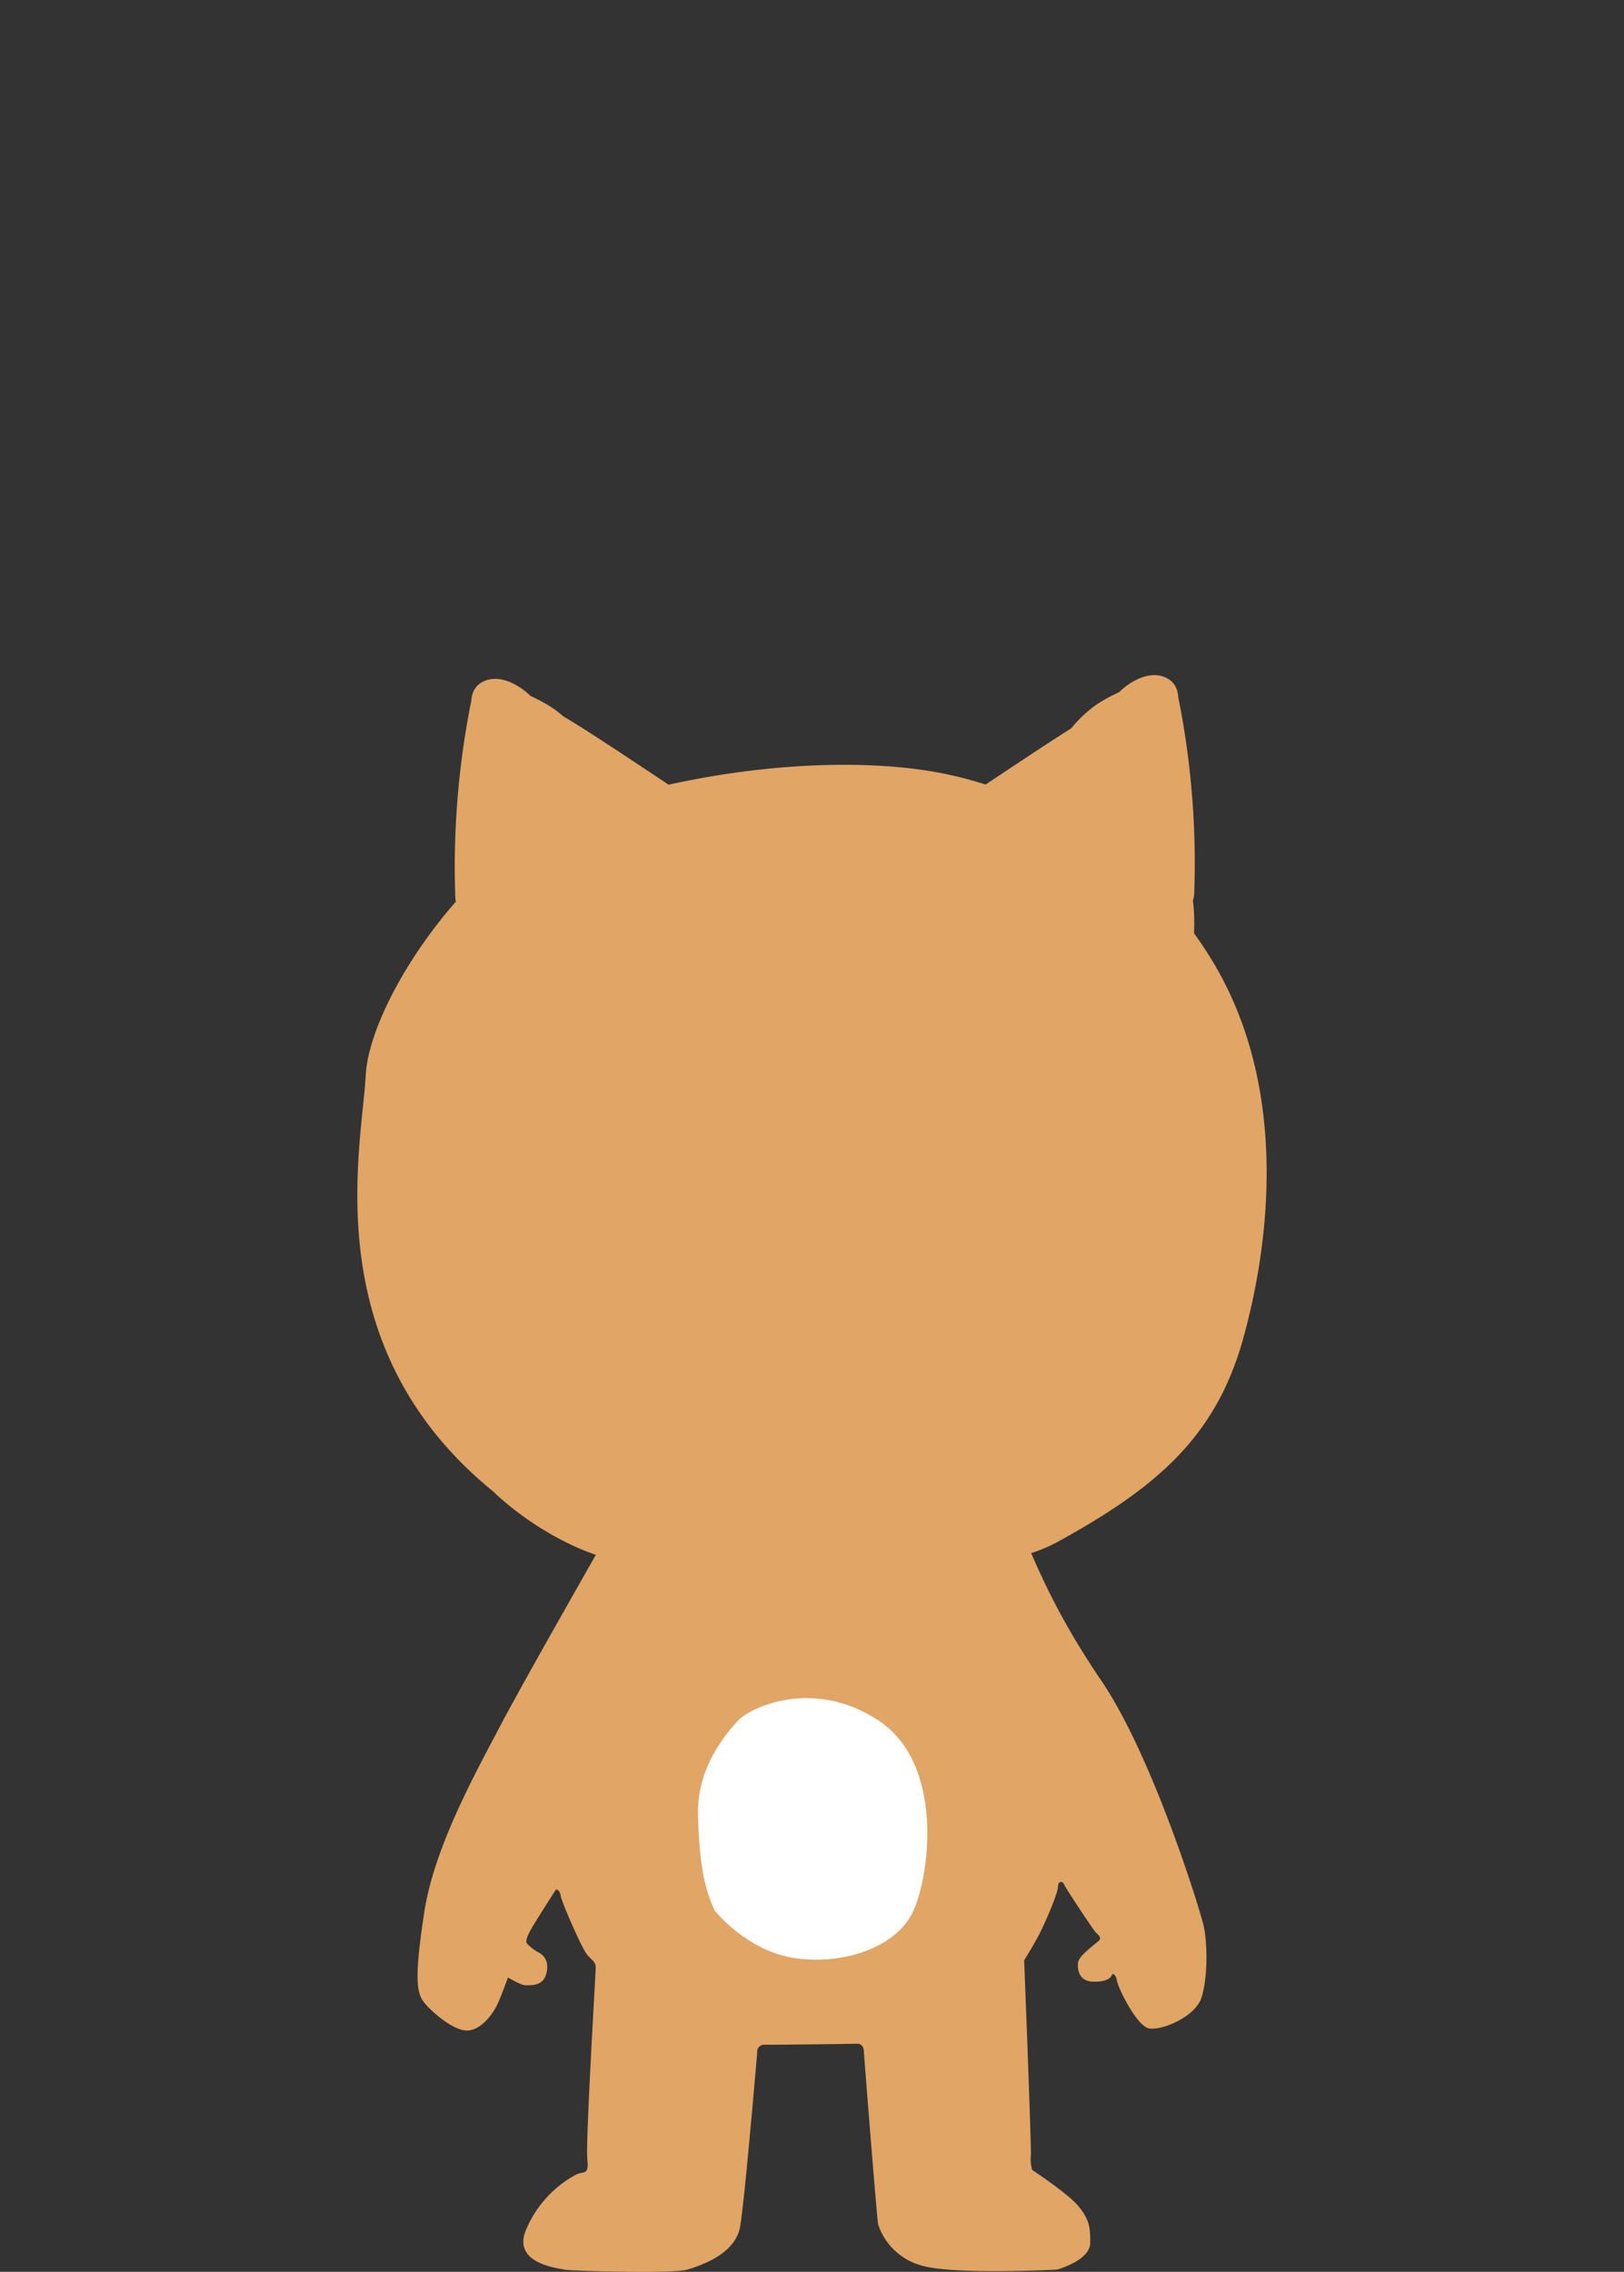<svg xmlns="http://www.w3.org/2000/svg" viewBox="0 0 459 642"><rect x="0" y="0" width="459" height="642" fill="#333333" stroke="none"/><defs><style>.cls-1{fill:none;}.cls-2{fill:#e1a565;}.cls-3{fill:#fff;}</style></defs><title>資產 20</title><g id="圖層_2" data-name="圖層 2"><g id="圖層_1-2" data-name="圖層 1"><rect class="cls-1" width="459" height="642"/><path class="cls-2" d="M344.117,274.044a108.606,108.606,0,0,0-6.658-10.329,29.354,29.354,0,0,0,.071-3.066,48.06,48.06,0,0,0-.379-6.239,5.127,5.127,0,0,0,.373-1.767,238.183,238.183,0,0,0-4.34-54.808,5.411,5.411,0,0,0-.154-.59c-.129-2.803-1.275-5.076-4.396-6.093-4.147-1.351-8.866,1.299-11.762,3.906-.207.186-.407.373-.605.561a51.923,51.923,0,0,0-5.785,3.105,34.003,34.003,0,0,0-7.627,7.03c-7.236,4.586-18.535,12.109-24.274,15.948a110.661,110.661,0,0,0-17.594-4.085c-21.089-3.043-47.63-1.295-72.013,4.14-7.527-5.036-24.876-16.581-29.722-19.277a30.191,30.191,0,0,0-3.517-2.705,51.971,51.971,0,0,0-5.785-3.105c-.199-.187-.399-.375-.605-.561-2.896-2.608-7.614-5.257-11.762-3.906-3.121,1.017-4.267,3.29-4.396,6.093a5.175,5.175,0,0,0-.154.59,238.183,238.183,0,0,0-4.34,54.808,5.449,5.449,0,0,0,.161,1.091c-14.55,16.581-24.84,36.691-25.485,49.05-1.079,20.678-14.395,76.755,36.165,117.761,0,0,14.575,14.72,35.087,19.627s97.881,9.112,124.51-5.608,44.263-28.739,52.179-57.128C359.231,350.099,363.549,308.392,344.117,274.044Z"/><path class="cls-2" d="M173.006,431.322s-25.237,44.165-31.546,56.258-18.665,33.912-21.557,52.84-2.103,22.871,0,25.5,8.412,8.149,12.356,7.887,7.361-4.995,8.675-8.149,2.629-6.835,2.629-6.835,3.68,2.191,4.907,2.191,4.732.351,5.784-2.804,0-5.258-1.753-6.309a13.115,13.115,0,0,1-3.549-2.673c-.591-.789.329-2.563,1.314-4.338s6.901-10.976,6.901-10.976,1.052.066,1.314,1.84,5.762,14.305,7.251,16.321,2.629,2.103,2.629,3.943-2.892,49.51-2.366,54.155-.964,3.33-3.067,4.294a31.559,31.559,0,0,0-14.196,15.51c-4.294,9.902,9.639,11.041,10.691,11.392s30.845,1.227,34.876,0,13.582-4.469,14.897-12.18,4.82-49.204,4.82-49.204a1.958,1.958,0,0,1,2.037-2.169c2.169.066,26.617-.263,26.617-.263a1.9,1.9,0,0,1,1.446,1.643c.066,1.314,3.724,47.802,4.075,49.379a17.791,17.791,0,0,0,12.005,11.567c8.851,2.804,38.557,1.227,38.557,1.227s9.289-2.541,9.376-7.448-.46-6.945-3.352-10.494-13.013-10.187-13.013-10.187a10.139,10.139,0,0,1-.394-4.206c.131-3.089-1.906-55.075-1.906-55.075s2.892-4.601,4.557-7.93,4.907-10.866,4.995-12.794,1.358-1.621,1.687-.767,8.149,12.684,8.872,13.473,1.906,1.577,1.052,2.432-5.718,4.272-5.915,6.178c0,0-.92,5.323,4.272,5.455s5.389-2.169,5.389-2.169.986-.131,1.314,1.906,5.586,12.816,9.07,13.473,12.947-3.155,14.787-8.61,1.774-15.707.591-20.637-14.393-47.714-28.852-69.008-18.928-34.701-21.82-40.353l-1.577-3.286Z"/><path class="cls-3" d="M202.053,539.999s8.95,11.238,22.376,13.326,28.939-2.785,33.713-13.326,8.652-41.569-9.845-53.801-36.398-3.58-39.68,0-11.635,13.127-11.337,26.552S199.07,533.833,202.053,539.999Z"/></g></g></svg>